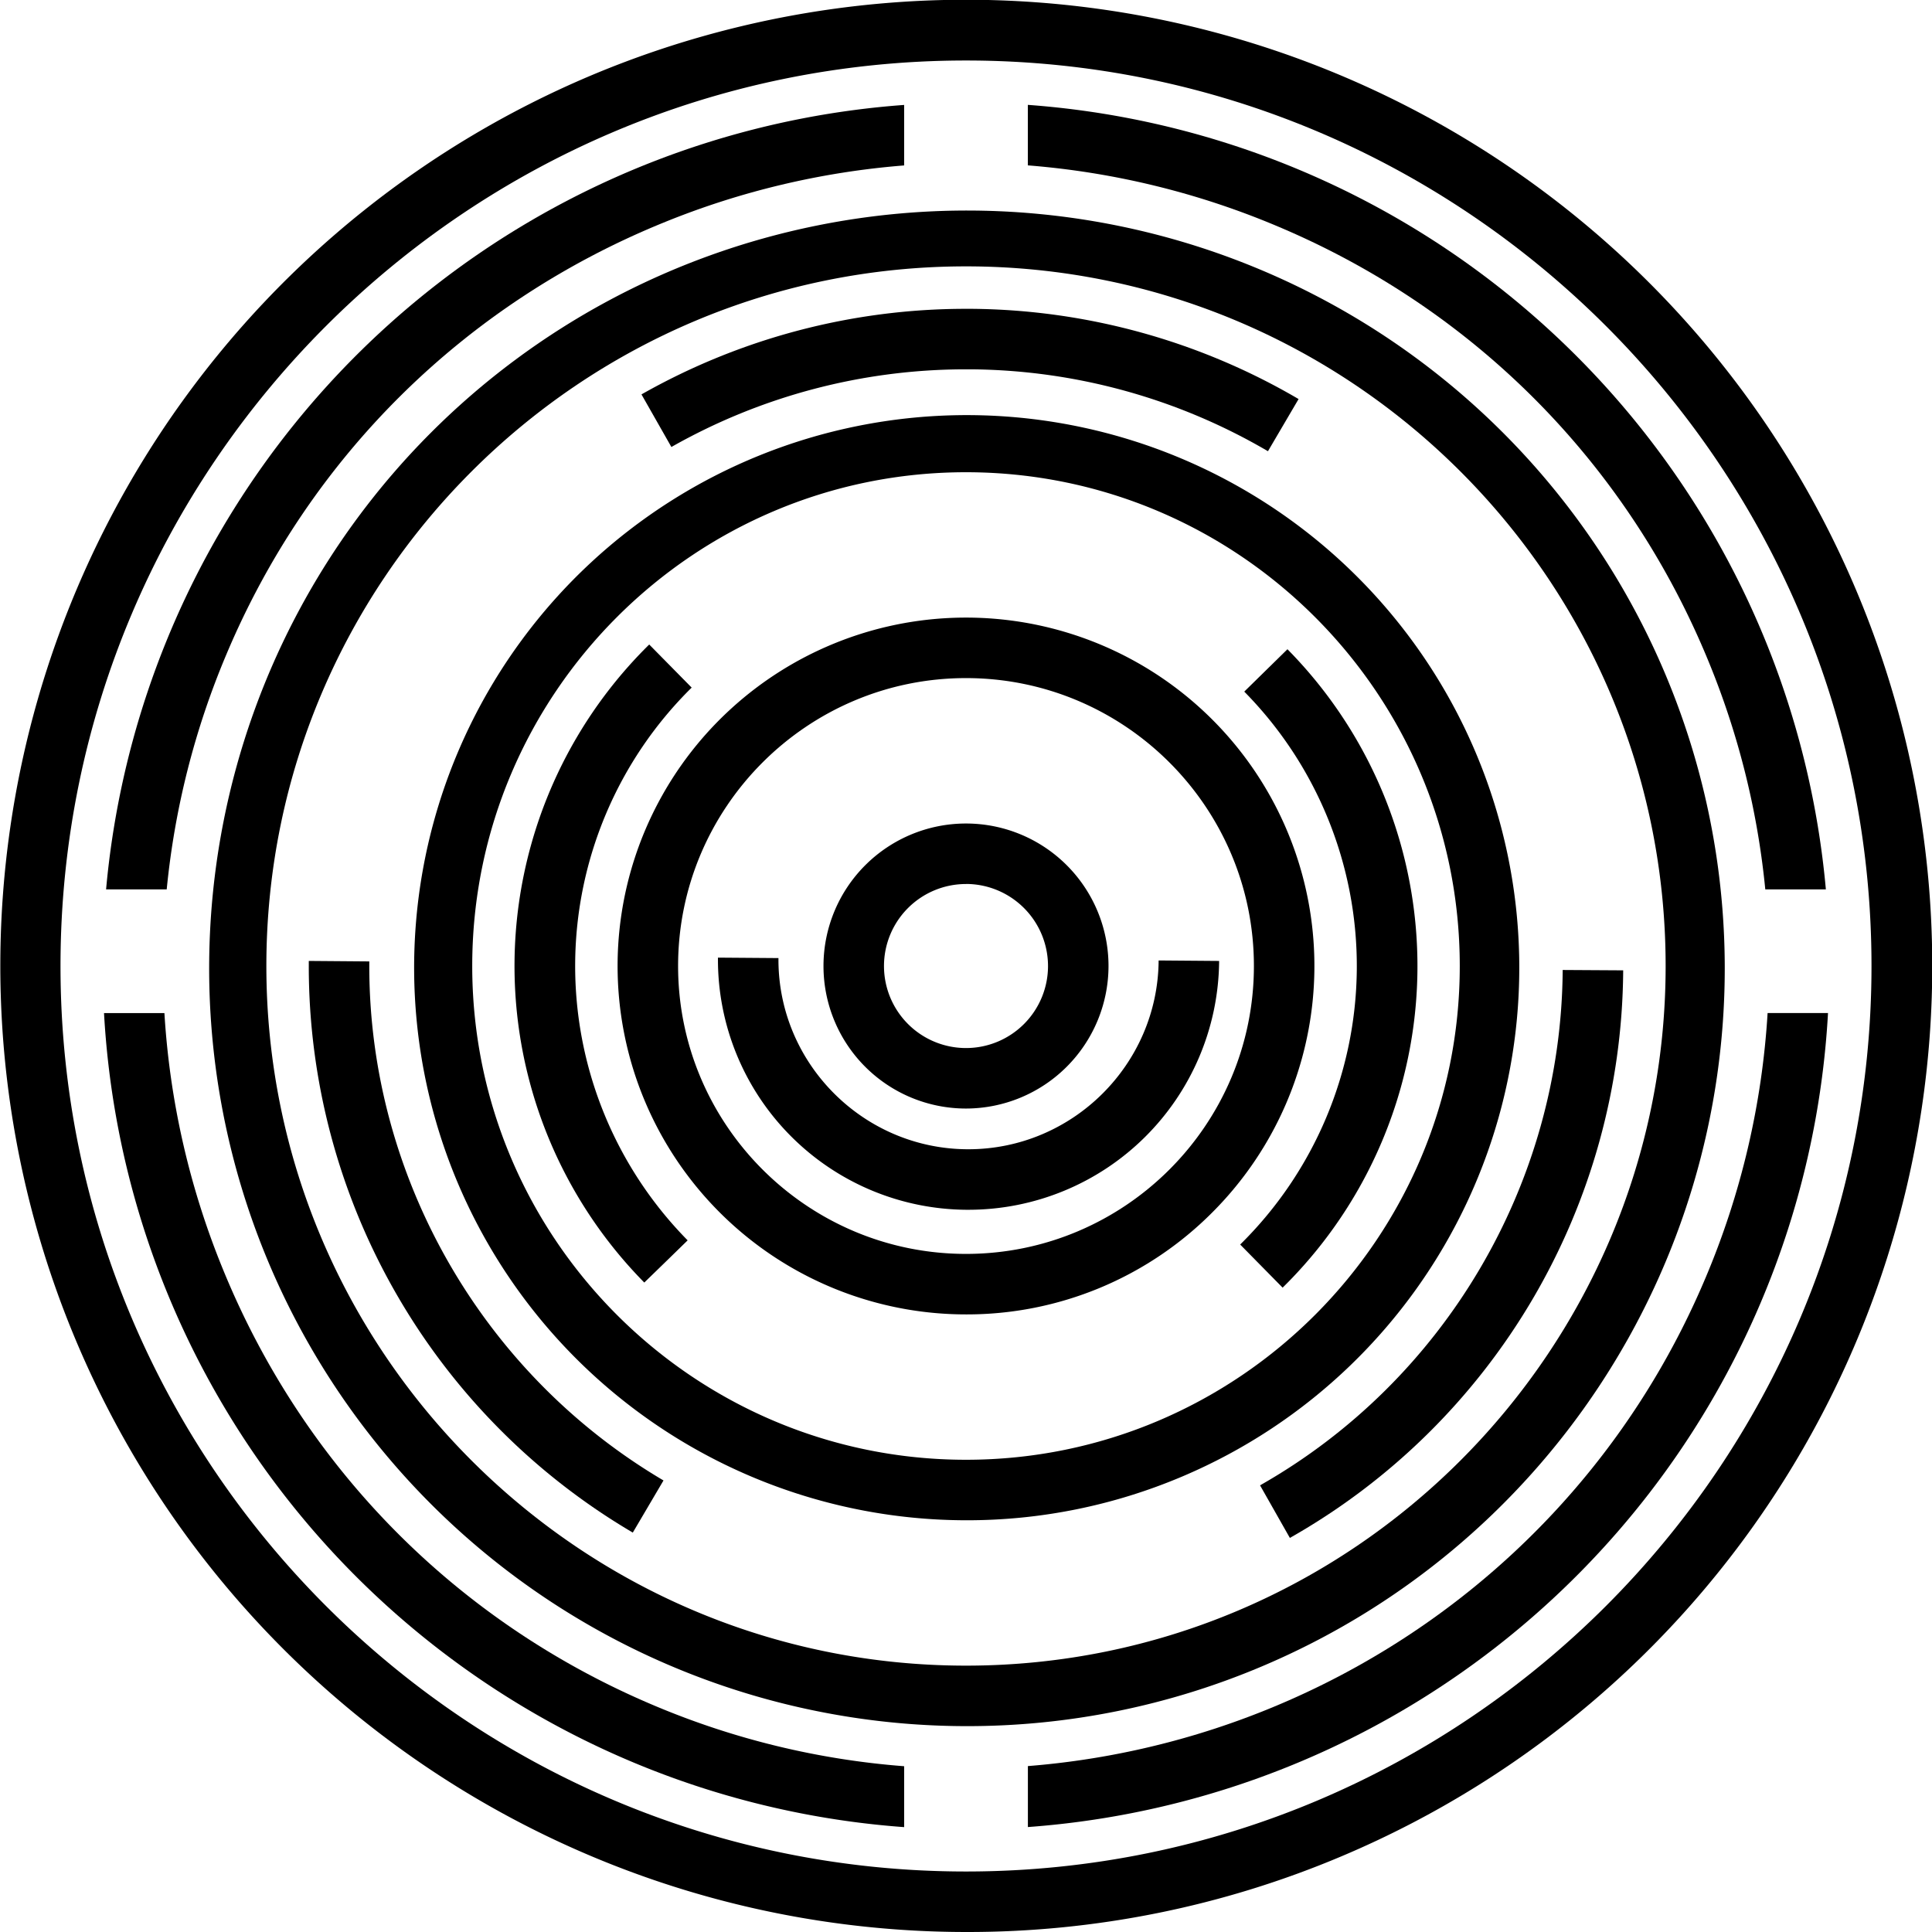 <svg xmlns="http://www.w3.org/2000/svg" viewBox="0 0 1437 1437"><title>i-communion</title><path d="M764.5,123a598,598,0,0,1,185.57,45.27c147,61.85,261,177.23,321.22,324.89A599.06,599.06,0,0,1,1313,661.5h45.06A642.84,642.84,0,0,0,764.5,78Z"/><path d="M124,661.5a598.77,598.77,0,0,1,44.3-174.57c61.85-147,177.23-261,324.89-321.22a598.5,598.5,0,0,1,179.3-42.66v-45A642.94,642.94,0,0,0,78.91,661.5Z"/><path d="M672.5,1313.7a594.44,594.44,0,0,1-185.57-45c-147-61.85-261-177.23-321.22-324.89a597.8,597.8,0,0,1-43.42-190.3H77.37A642.85,642.85,0,0,0,672.5,1359Z"/><path d="M1314.72,753.5a597.46,597.46,0,0,1-46,196.57c-89.51,212.67-288.62,346.49-504.19,363.52v45.35A642.77,642.77,0,0,0,1359.65,753.5Z"/><path d="M718.5,824.52a106,106,0,1,1,106-106A106.14,106.14,0,0,1,718.5,824.52Zm0-167a61,61,0,1,0,61,61A61.08,61.08,0,0,0,718.5,657.48Z"/><path d="M720.29,899.82h-1.57A186.1,186.1,0,0,1,534,713.8c0-.51,0-1,0-1.53l45,.34v1.19c0,77.12,62.83,140.38,140.06,141h1.19c77.32,0,140.8-62.84,141.52-140.08v-.34l45,.36v.39A186.51,186.51,0,0,1,720.29,899.82Z"/><path d="M718.5,977.64a259.14,259.14,0,1,1,183.24-75.9A257.47,257.47,0,0,1,718.5,977.64Zm0-473.28c-118.08,0-214.14,96.06-214.14,214.14S600.42,932.64,718.5,932.64,932.64,836.58,932.64,718.5,836.58,504.36,718.5,504.36Z"/><path d="M954,957.74l-31.57-32.07a290.69,290.69,0,0,0,3.29-411l-.25-.26,32.12-31.51.21.21A335.44,335.44,0,0,1,954,957.74Zm-474.79-3.8a335.43,335.43,0,0,1,3.67-474.56l31.58,32.05a290.7,290.7,0,0,0-3.18,410.94l.18.19-16.13,15.73Z"/><path d="M718.5,1130.76A411,411,0,1,1,879,1098.35,409.62,409.62,0,0,1,718.5,1130.76Zm0-779.52C516,351.24,351.24,516,351.24,718.5S516,1085.76,718.5,1085.76,1085.76,921,1085.76,718.5,921,351.24,718.5,351.24Z"/><path d="M959.41,1143.92l-22.2-39.14c137.46-78,223.72-224.54,225.09-382.41v-.91l45,.27v1a488.61,488.61,0,0,1-247.89,421.15Zm-488.74-4a488.65,488.65,0,0,1-241-421.34c0-1.28,0-2.57,0-3.85l45,.36c0,1.16,0,2.32,0,3.49,0,156.43,83.85,303,218.83,382.57ZM943.09,335.61A443.68,443.68,0,0,0,722.37,274.7l-4,0a443.7,443.7,0,0,0-219,57.77l-22.25-39.12a488.77,488.77,0,0,1,241.28-63.65l4.35,0a488.76,488.76,0,0,1,243.12,67.11Z"/><path d="M718.5,1283.88a563.64,563.64,0,1,1,220.08-44.44A561.83,561.83,0,0,1,718.5,1283.88Zm0-1085.76c-286.94,0-520.38,233.44-520.38,520.38s233.44,520.38,520.38,520.38,520.38-233.44,520.38-520.38S1005.44,198.12,718.5,198.12Z"/><path d="M718.5,1437A718.68,718.68,0,0,1,438.82,56.47,718.68,718.68,0,0,1,998.18,1380.53,714.07,714.07,0,0,1,718.5,1437Zm0-1392C347.13,45,45,347.13,45,718.5S347.13,1392,718.5,1392,1392,1089.87,1392,718.5,1089.87,45,718.5,45Z"/></svg>